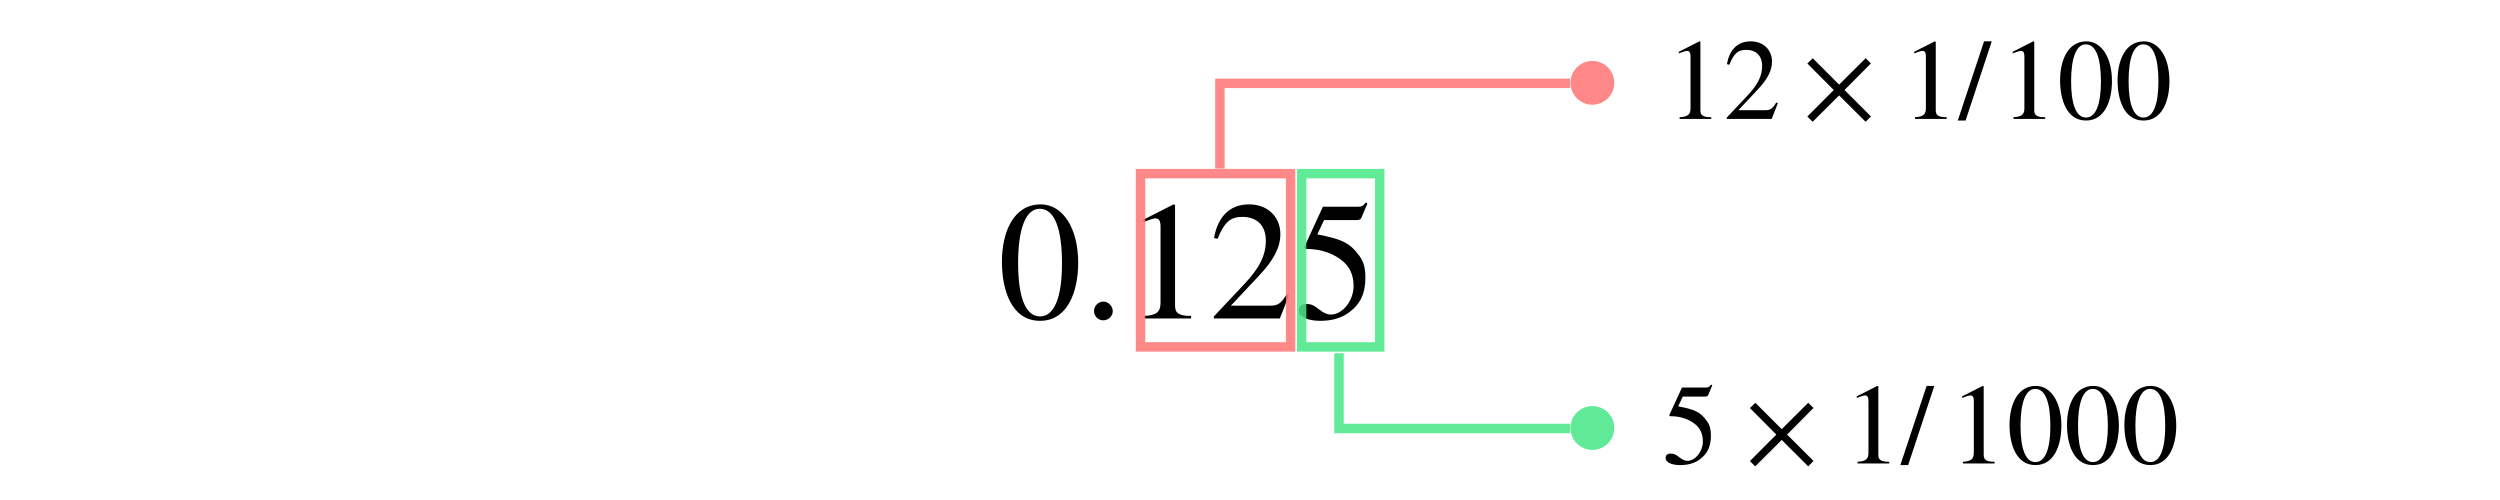<svg xmlns="http://www.w3.org/2000/svg" xmlns:xlink="http://www.w3.org/1999/xlink" width="400" height="80" viewBox="0 -19.992 400 80"><defs><path id="a" stroke-width="1" d="M476 330c0-172-63-344-226-344C79-14 24 172 24 336c0 177 69 340 230 340 131 0 222-141 222-346Zm-96-5c0 208-44 325-132 325-83 0-128-118-128-321S164 12 250 12c85 0 130 115 130 313z"/><path id="b" stroke-width="1" d="M181 43c0-29-26-54-56-54-31 0-55 24-55 55s25 56 56 56c29 0 55-27 55-57z"/><path id="c" stroke-width="1" d="M394 0H118v15c74 4 95 25 95 80v449c0 34-9 49-30 49-10 0-27-5-45-12l-27-10v14l179 91 9-3V76c0-43 20-61 95-61z"/><path id="d" stroke-width="1" d="M474 137 420 0H29v12l178 189c94 99 130 175 130 260 0 91-54 141-139 141-72 0-107-32-147-130l-21 5c21 117 85 199 208 199 113 0 185-77 185-176 0-79-39-154-128-248L130 76h234c42 0 63 11 96 67z"/><path id="e" stroke-width="1" d="m438 681-36-85c-3-7-11-13-27-13H181l-40-85c143-27 193-49 250-128 26-36 35-74 35-127 0-96-30-158-98-208-47-34-102-49-170-49C83-14 31 10 31 48c0 25 17 38 45 38 23 0 42-5 74-31 28-23 51-32 71-32 70 0 135 83 135 169 0 64-22 114-67 150-47 38-117 70-213 70-9 0-12 2-12 8 0 2 1 5 1 5l109 237h207c23 0 32 5 48 26z"/><path id="f" stroke-width="1" d="m597 22-46-47-231 230L89-25 43 21l230 231L43 483l47 46 230-230 231 230 46-45-230-232Z"/><path id="g" stroke-width="1" d="M287 676 59-14H-9l229 690z"/></defs><g transform="matrix(.027 0 0 -.027 159.658 30.962)"><use xlink:href="#a" width="100%" height="100%"/><use xlink:href="#b" width="100%" height="100%" x="500"/><use xlink:href="#c" width="100%" height="100%" x="751"/><use xlink:href="#d" width="100%" height="100%" x="1251"/><use xlink:href="#e" width="100%" height="100%" x="1752"/></g><g style="stroke-width:1.471" transform="matrix(.68 0 0 .68 224.585 -.964)"><g style="stroke-width:1.471" transform="matrix(.027 0 0 -.027 61.747 0)"><use xlink:href="#c" width="100%" height="100%" style="stroke-width:1.471"/><use xlink:href="#d" width="100%" height="100%" x="500" style="stroke-width:1.471"/></g><use xlink:href="#f" width="100%" height="100%" x="3475" style="stroke-width:1.471" transform="scale(.027 -.027)"/><use xlink:href="#c" width="100%" height="100%" x="4338" style="stroke-width:1.471" transform="scale(.027 -.027)"/><use xlink:href="#g" width="100%" height="100%" x="4838" style="stroke-width:1.471" transform="scale(.027 -.027)"/><g style="stroke-width:1.471" transform="matrix(.027 0 0 -.027 140.306 0)"><use xlink:href="#c" width="100%" height="100%" style="stroke-width:1.471"/><use xlink:href="#a" width="100%" height="100%" x="500" style="stroke-width:1.471"/><use xlink:href="#a" width="100%" height="100%" x="1001" style="stroke-width:1.471"/></g></g><g style="stroke-width:1.471" transform="matrix(.68 0 0 .68 144.417 54.164)"><use xlink:href="#e" width="100%" height="100%" x="6618" style="stroke-width:1.471" transform="scale(.027 -.027)"/><use xlink:href="#f" width="100%" height="100%" x="7341" style="stroke-width:1.471" transform="scale(.027 -.027)"/><use xlink:href="#c" width="100%" height="100%" x="8204" style="stroke-width:1.471" transform="scale(.027 -.027)"/><use xlink:href="#g" width="100%" height="100%" x="8704" style="stroke-width:1.471" transform="scale(.027 -.027)"/><g style="stroke-width:1.471" transform="matrix(.027 0 0 -.027 246.301 0)"><use xlink:href="#c" width="100%" height="100%" style="stroke-width:1.471"/><use xlink:href="#a" width="100%" height="100%" x="500" style="stroke-width:1.471"/><use xlink:href="#a" width="100%" height="100%" x="1001" style="stroke-width:1.471"/><use xlink:href="#a" width="100%" height="100%" x="1501" style="stroke-width:1.471"/></g></g><path d="M182.484 7.79h24.015v27.724h-24.015z" style="fill:none;fill-rule:evenodd;stroke:#f77;stroke-width:1.512;stroke-miterlimit:4;stroke-dasharray:none;stroke-opacity:.867"/><path d="M208.256 7.79h12.496v27.724h-12.496z" style="fill:none;fill-rule:evenodd;stroke:#4ae889;stroke-width:1.512;stroke-miterlimit:4;stroke-dasharray:none;stroke-opacity:.87"/><path d="M195.189 6.985V-6.658h56.02" style="fill:none;stroke:#f77;stroke-width:1.512;stroke-linecap:butt;stroke-linejoin:miter;stroke-miterlimit:4;stroke-dasharray:none;stroke-opacity:.867"/><circle cx="254.781" cy="-6.739" r="3.505" style="fill:#ff7676;fill-opacity:.87;fill-rule:evenodd;stroke:none;stroke-width:1.89;stroke-miterlimit:4;stroke-dasharray:none;stroke-opacity:.651"/><path d="M214.24 36.53v12.035h36.97" style="fill:none;stroke:#4ae889;stroke-width:1.512;stroke-linecap:butt;stroke-linejoin:miter;stroke-miterlimit:4;stroke-dasharray:none;stroke-opacity:.87"/><circle cx="254.781" cy="48.484" r="3.505" style="fill:#49e788;fill-opacity:.87;fill-rule:evenodd;stroke:none;stroke-width:1.89;stroke-miterlimit:4;stroke-dasharray:none;stroke-opacity:.651"/></svg>